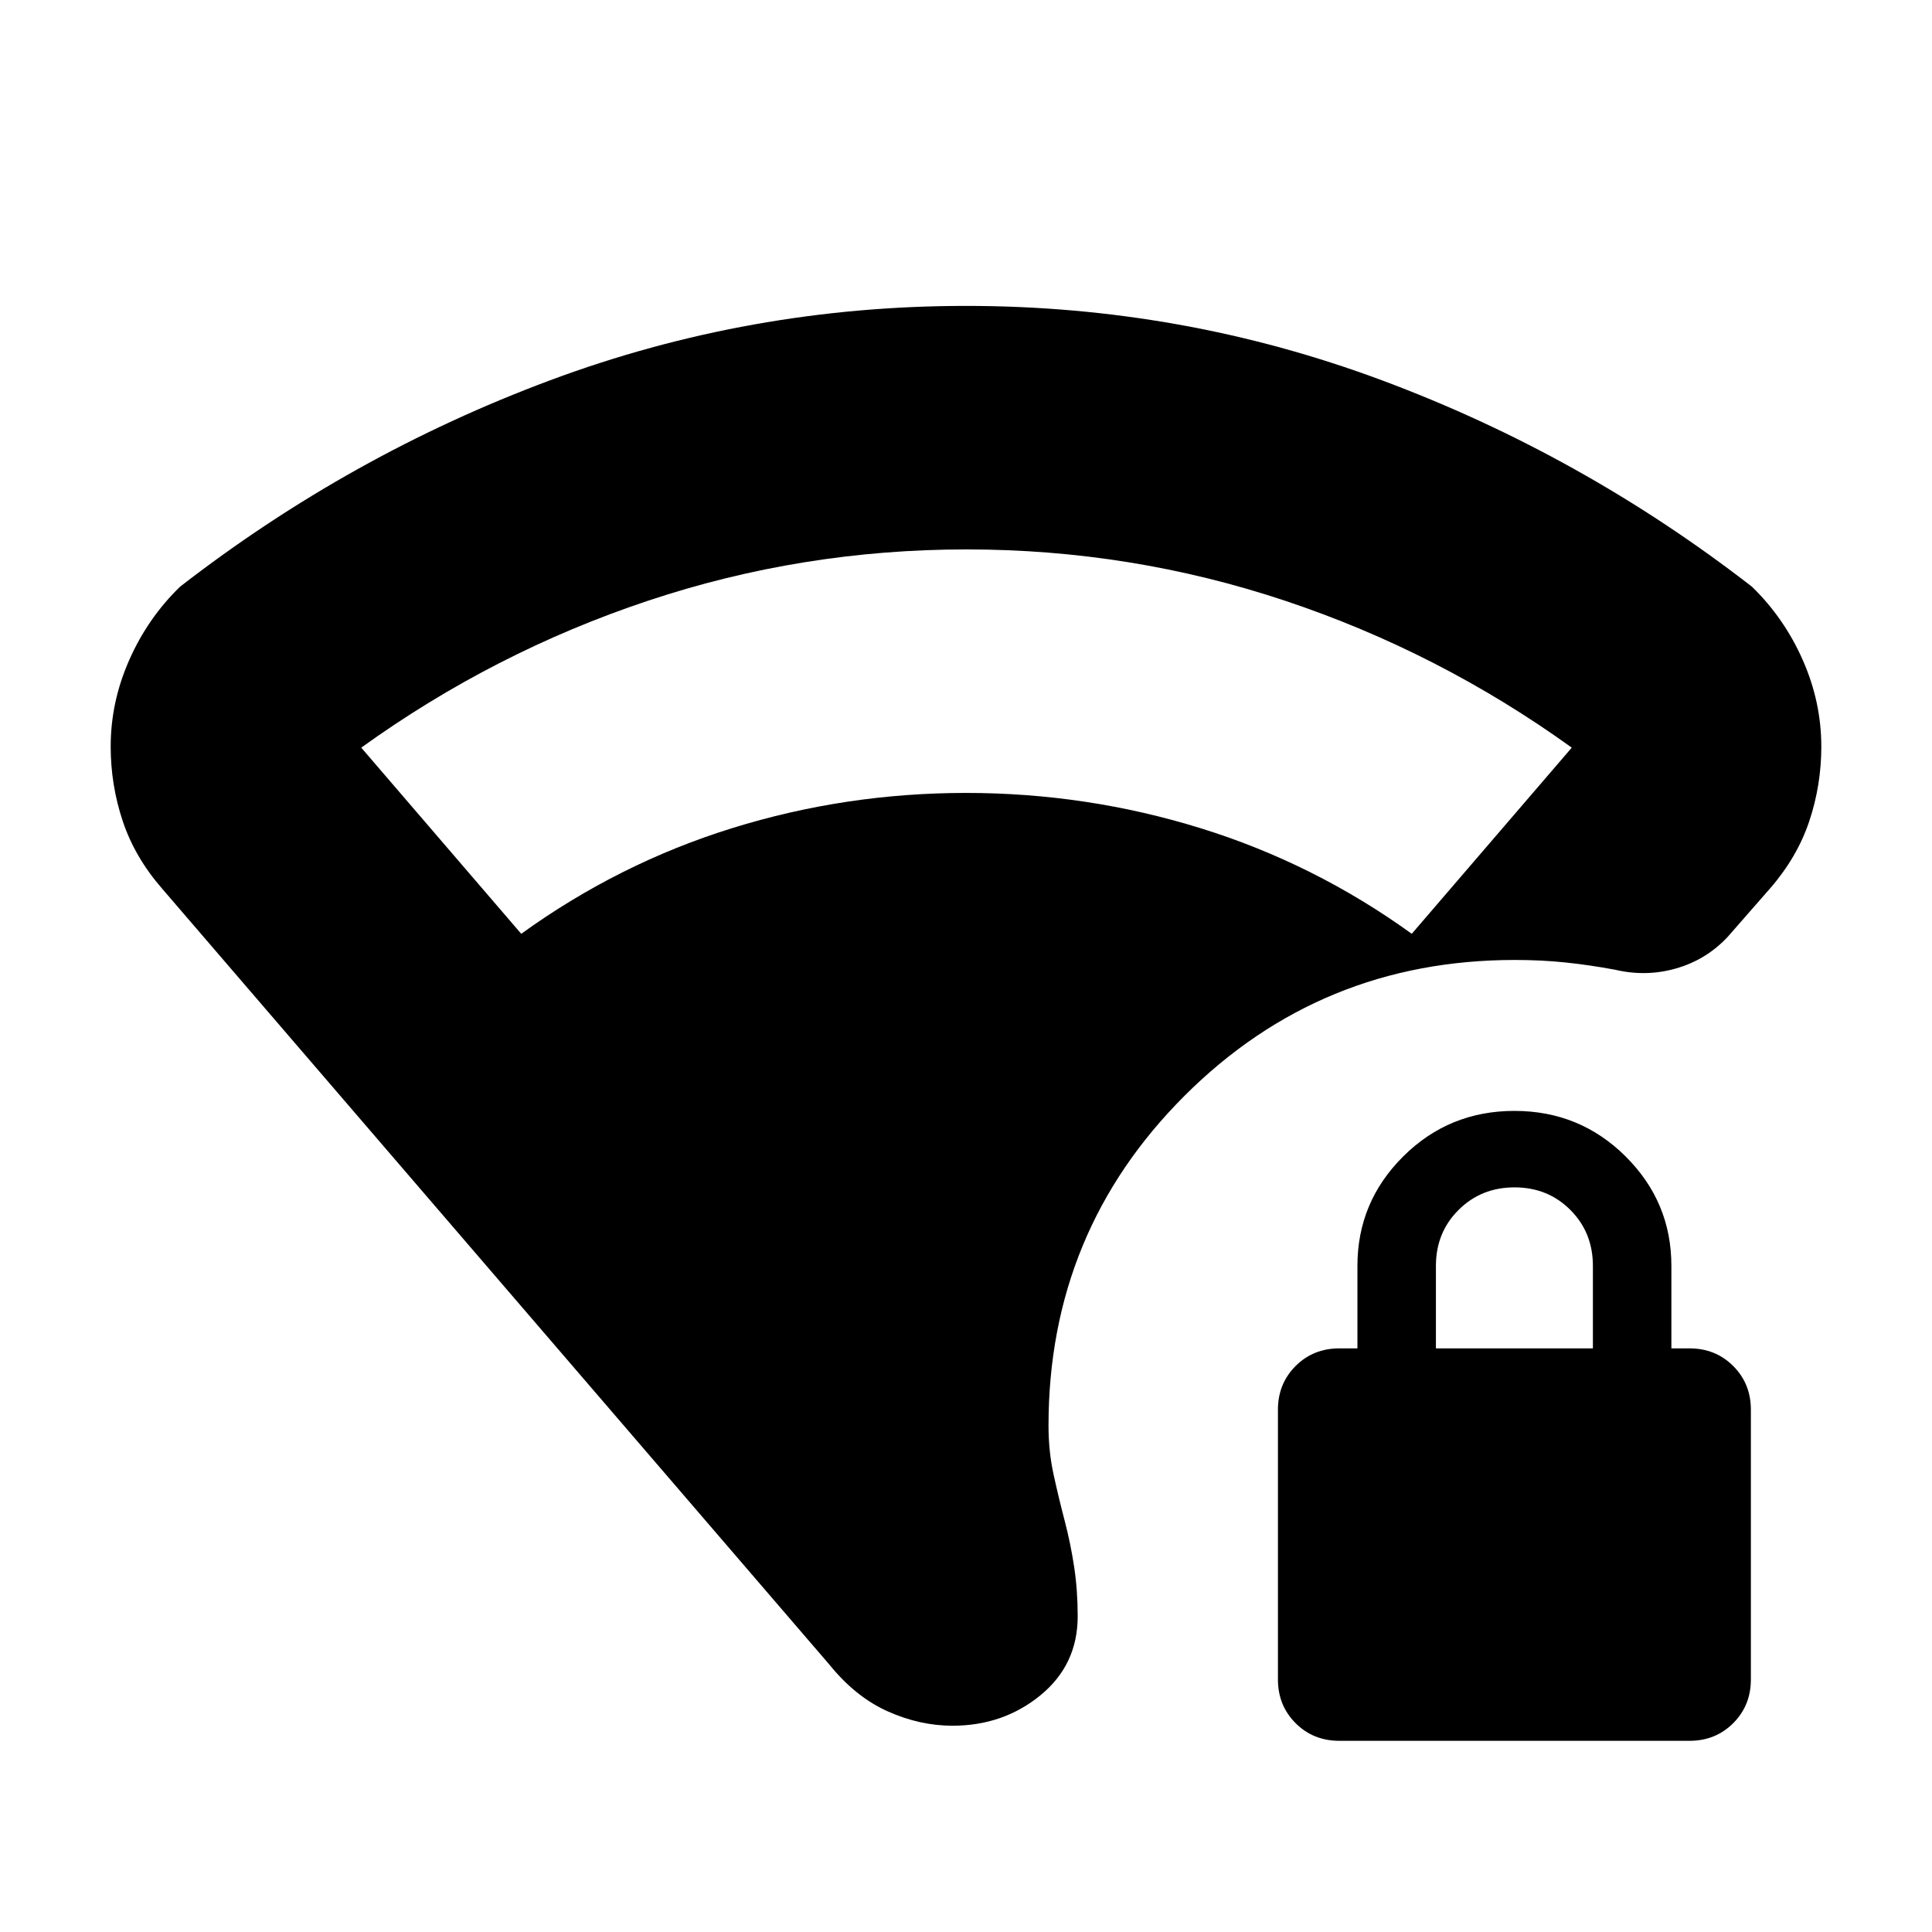 <svg xmlns="http://www.w3.org/2000/svg" height="24" viewBox="0 -960 960 960" width="24"><path d="M480.27-687Q398.5-687 322-661.5q-76.5 25.5-142.5 73L259-496q48.5-35 104.8-52.5T480.02-566q59.91 0 116.44 17.5Q653-531 701.5-496l79.5-92.5q-66-47.5-142.48-73Q562.03-687 480.27-687Zm-6.97 584.5q-16.3 0-32.28-7.17Q425.05-116.84 412-133L80.5-518.5Q67-534 61-551.96t-6-37.12q0-22.16 9.25-43.04T89.5-668.5Q174-734 273.25-771T480-808q107.5 0 206.75 37T870.5-668.5q16 15.5 25.25 36.39 9.25 20.9 9.25 43.09 0 19.19-6 37.11-6 17.91-19.5 33.41l-21 24q-10.6 11.36-25.55 15.68-14.95 4.32-30.42.67-12.88-2.38-24.71-3.61Q766-483 752.69-483q-96.54 0-164.11 67.5Q521-348 521-251.61q0 12.74 2.5 24.2 2.5 11.46 5.5 22.93 3 11.48 4.75 23.12t1.75 24.44q0 24.15-18.5 39.29-18.5 15.13-43.7 15.13ZM665.5-95q-12.96 0-21.73-8.77T635-125.5v-134q0-12.96 8.77-21.73T665.5-290h9v-41q0-31.76 22.75-54.38T752.5-408q32.5 0 55.25 22.62T830.5-331v41h9q12.96 0 21.73 8.77T870-259.5v134q0 12.96-8.77 21.73T839.5-95h-174Zm48-195h78v-41q0-16.58-11.2-27.79Q769.11-370 752.55-370q-16.55 0-27.8 11.21T713.5-331v41Z"/></svg>